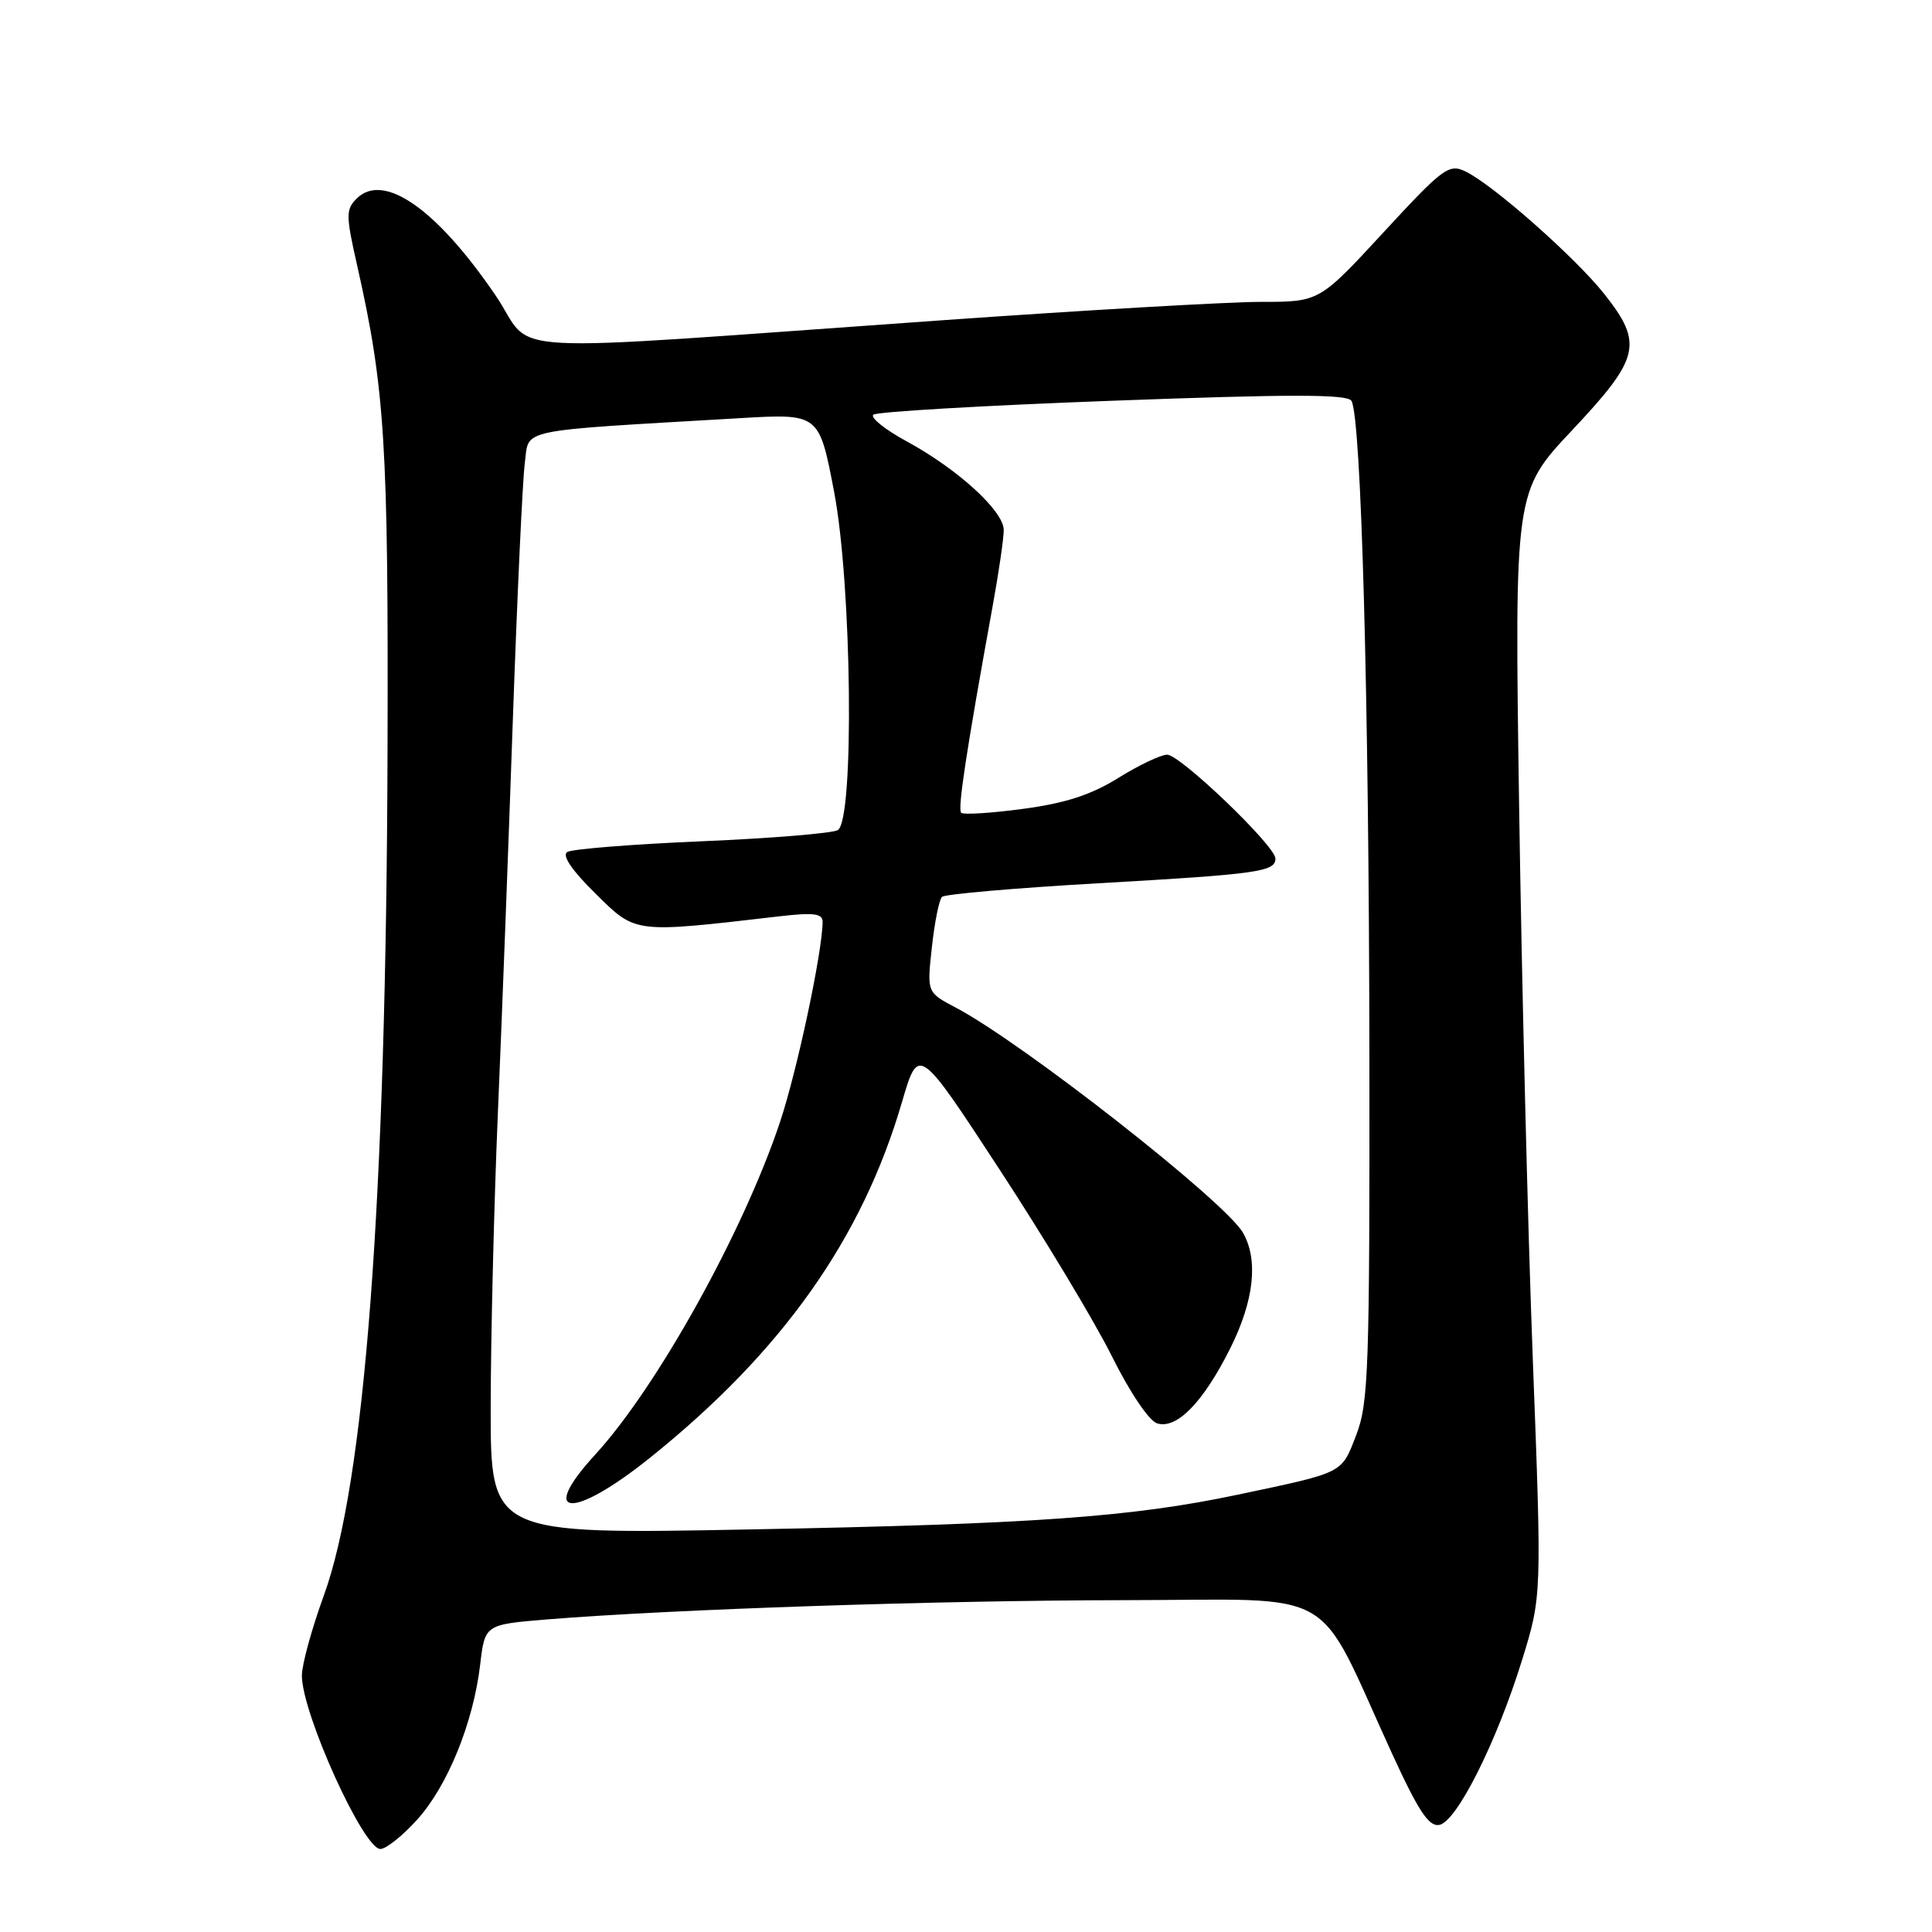 <?xml version="1.0" encoding="UTF-8" standalone="no"?>
<!DOCTYPE svg PUBLIC "-//W3C//DTD SVG 1.1//EN" "http://www.w3.org/Graphics/SVG/1.1/DTD/svg11.dtd" >
<svg xmlns="http://www.w3.org/2000/svg" xmlns:xlink="http://www.w3.org/1999/xlink" version="1.1" viewBox="0 0 256 256">
 <g >
 <path fill="currentColor"
d=" M 55.26 241.13 C 59.31 236.66 62.71 228.28 63.62 220.61 C 64.25 215.26 64.25 215.26 72.51 214.58 C 89.25 213.23 124.20 212.06 149.04 212.03 C 177.95 212.00 174.11 209.79 184.44 232.33 C 187.95 239.99 189.34 242.08 190.72 241.81 C 193.03 241.37 198.30 230.87 201.67 220.00 C 204.30 211.50 204.30 211.50 203.10 180.00 C 202.44 162.68 201.63 129.74 201.29 106.81 C 200.68 65.12 200.68 65.12 208.34 56.98 C 217.32 47.43 217.77 45.52 212.58 38.96 C 208.73 34.10 197.73 24.39 194.15 22.70 C 191.98 21.67 191.18 22.27 183.31 30.80 C 174.82 40.00 174.82 40.00 167.09 40.00 C 162.83 40.00 143.86 41.09 124.93 42.43 C 63.53 46.76 71.17 47.19 65.63 39.09 C 57.80 27.62 50.81 22.77 47.25 26.32 C 45.82 27.75 45.82 28.55 47.33 35.20 C 51.02 51.55 51.47 58.86 51.35 99.50 C 51.17 159.24 48.36 196.47 42.90 211.44 C 41.31 215.81 40.00 220.57 40.00 222.02 C 40.00 227.01 48.15 245.00 50.40 245.00 C 51.15 245.00 53.34 243.26 55.26 241.13 Z  M 65.02 186.41 C 65.03 177.11 65.46 159.60 65.97 147.50 C 66.49 135.40 67.38 112.00 67.95 95.50 C 68.53 79.00 69.24 63.63 69.54 61.35 C 70.16 56.72 67.98 57.17 98.02 55.41 C 108.54 54.79 108.54 54.79 110.52 65.15 C 112.88 77.48 113.22 108.63 111.02 109.99 C 110.34 110.41 102.25 111.08 93.05 111.47 C 83.85 111.86 75.80 112.50 75.17 112.89 C 74.43 113.35 75.76 115.31 78.92 118.42 C 84.30 123.72 83.86 123.67 103.25 121.42 C 107.78 120.89 109.00 121.04 109.00 122.13 C 108.99 126.06 105.62 141.92 103.34 148.72 C 98.48 163.27 87.07 183.79 78.88 192.73 C 71.16 201.14 75.89 201.39 86.18 193.12 C 103.66 179.08 114.23 164.14 119.52 146.02 C 121.71 138.54 121.71 138.54 132.48 155.02 C 138.41 164.08 145.10 175.21 147.35 179.75 C 149.69 184.46 152.25 188.26 153.31 188.60 C 155.92 189.43 159.43 185.82 163.02 178.65 C 166.17 172.34 166.76 166.97 164.71 163.36 C 162.38 159.24 135.47 138.15 126.62 133.50 C 122.82 131.50 122.82 131.50 123.48 125.50 C 123.84 122.20 124.44 119.20 124.82 118.84 C 125.19 118.48 134.50 117.67 145.50 117.04 C 166.72 115.83 169.00 115.51 169.00 113.76 C 169.00 112.09 156.39 100.00 154.65 100.00 C 153.82 100.00 150.90 101.39 148.18 103.08 C 144.56 105.33 141.17 106.43 135.55 107.18 C 131.33 107.75 127.64 107.98 127.36 107.69 C 126.87 107.21 128.06 99.43 131.52 80.37 C 132.34 75.90 133.00 71.34 133.00 70.23 C 133.00 67.72 126.94 62.18 120.14 58.48 C 117.28 56.93 115.30 55.34 115.72 54.95 C 116.15 54.56 130.42 53.73 147.42 53.10 C 170.99 52.22 178.52 52.22 179.07 53.11 C 180.37 55.22 181.40 92.62 181.45 139.50 C 181.50 181.40 181.34 185.91 179.71 190.14 C 177.72 195.29 178.19 195.06 164.07 198.04 C 149.91 201.03 136.94 201.95 99.25 202.66 C 65.00 203.31 65.00 203.31 65.02 186.41 Z "/>
</g>
</svg>